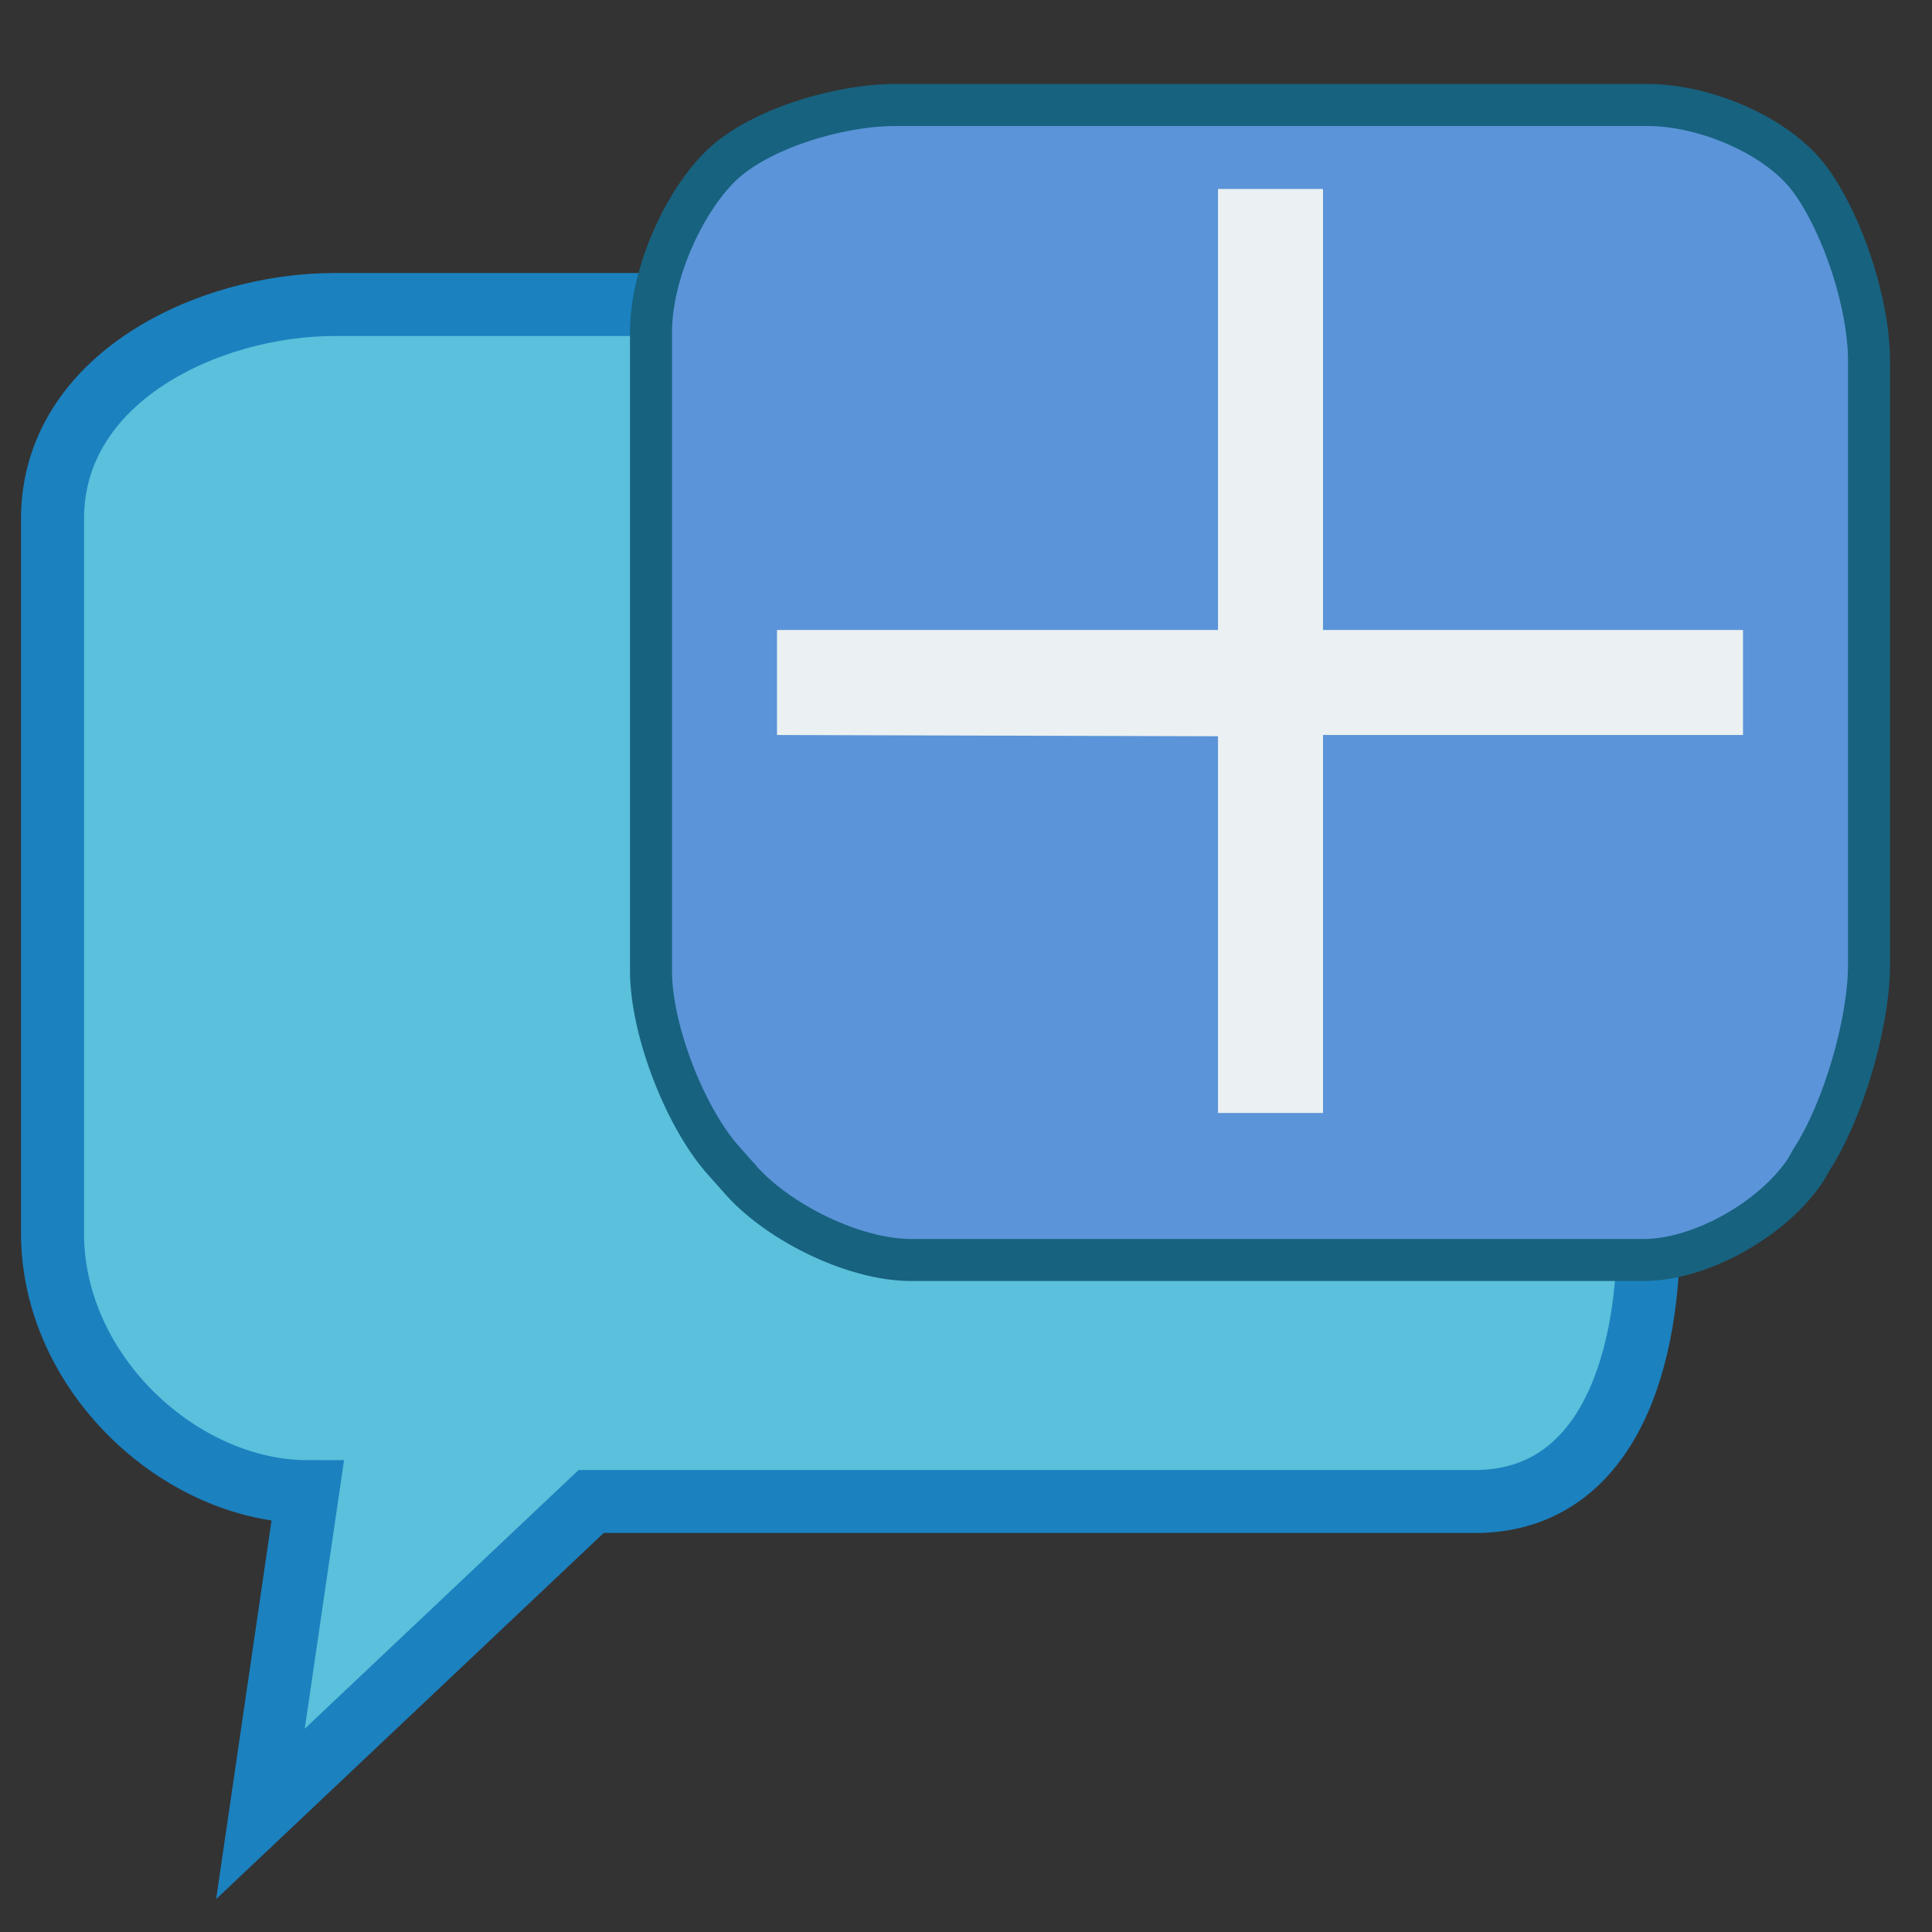 <svg xmlns="http://www.w3.org/2000/svg" xmlns:xlink="http://www.w3.org/1999/xlink" version="1.1" id="Layer_1" x="0px" y="0px" width="92px" height="92px" viewBox="0 0 92 92" enable-background="new 0 0 92 92" xml:space="preserve">
  <rect x="0" y="0" width="92" height="92" fill="#333333" stroke="none"/>
  <path fill="#5AC0DB" stroke="#1B81BF" stroke-width="3" stroke-miterlimit="10" d="M78.5 58.729c0 6.712-2.265 12.771-8.266 12.771H28.15L12.402 86.377l2.245-15.344c-6 0-12.146-5.593-12.146-12.305V24.706C2.5 17.996 9.932 14.5 15.932 14.5h54.303c6.001 0 8.266 3.496 8.266 10.206V58.729z"/>
  <path fill="#5B94D8" d="M85.998 55.689C84.498 57.994 81.021 60 78.271 60H43.381c-2.75 0-6.45-1.84-8.222-3.943l-0.841-0.946C32.545 53.008 31 48.978 31 46.228v-30.42c0-2.75 1.547-6.169 3.321-7.904C36.096 6.169 39.892 5 42.642 5h35.815c2.75 0 6.247 1.48 7.771 3.596C87.753 10.711 89 14.442 89 17.192v28.761c0 2.75-1.227 6.945-2.727 9.251L85.998 55.689z"/>
  <path fill="none" stroke="#17627F" stroke-width="2" stroke-miterlimit="10" d="M85.998 55.689C84.498 57.994 81.021 60 78.271 60H43.381c-2.75 0-6.45-1.84-8.222-3.943l-0.841-0.946C32.545 53.008 31 48.978 31 46.228v-30.42c0-2.75 1.547-6.169 3.321-7.904C36.096 6.169 39.892 5 42.642 5h35.815c2.75 0 6.247 1.48 7.771 3.596C87.753 10.711 89 14.442 89 17.192v28.761c0 2.75-1.227 6.945-2.727 9.251L85.998 55.689z"/>
  <polygon fill="#EBF1F2" points="63 53 58 53 58 35.06 37 35 37 30 58 30 58 9 63 9 63 30 83 30 83 35 63 35 "/>
</svg>
